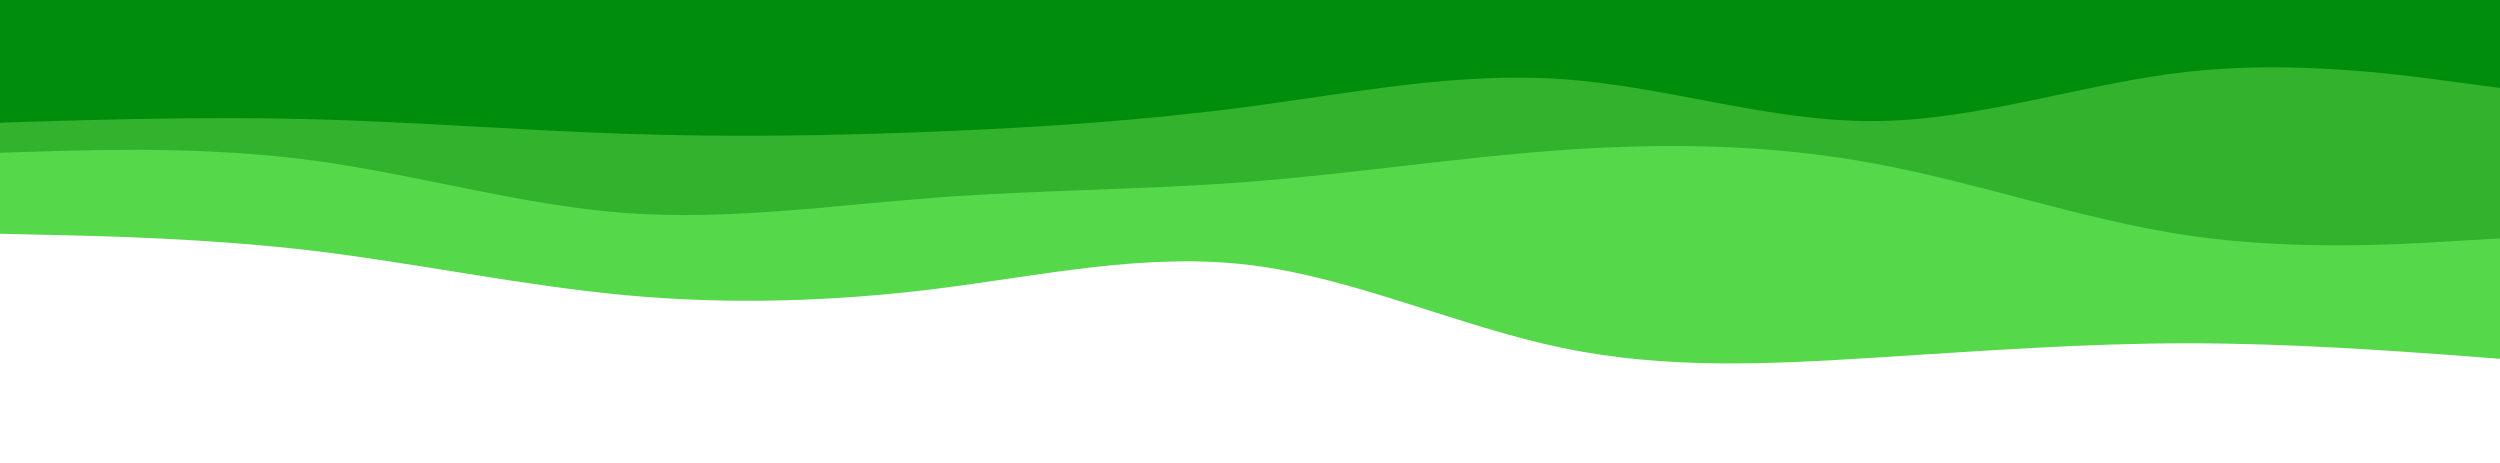 <svg id="visual" viewBox="0 0 1080 200" width="1080" height="200" xmlns="http://www.w3.org/2000/svg" xmlns:xlink="http://www.w3.org/1999/xlink" version="1.1"><path d="M0 101L22.5 101.5C45 102 90 103 135 108.3C180 113.7 225 123.3 270 127.5C315 131.7 360 130.3 405 124.7C450 119 495 109 540 114.5C585 120 630 141 675 150.3C720 159.7 765 157.3 810 154.5C855 151.7 900 148.3 945 148.3C990 148.3 1035 151.7 1057.5 153.3L1080 155L1080 0L1057.5 0C1035 0 990 0 945 0C900 0 855 0 810 0C765 0 720 0 675 0C630 0 585 0 540 0C495 0 450 0 405 0C360 0 315 0 270 0C225 0 180 0 135 0C90 0 45 0 22.5 0L0 0Z" fill="#55d94b"></path><path d="M0 66L22.5 65.3C45 64.7 90 63.3 135 69.3C180 75.3 225 88.7 270 92C315 95.3 360 88.7 405 85.3C450 82 495 82 540 78.5C585 75 630 68 675 64.8C720 61.7 765 62.3 810 70.7C855 79 900 95 945 101.7C990 108.3 1035 105.7 1057.5 104.3L1080 103L1080 0L1057.5 0C1035 0 990 0 945 0C900 0 855 0 810 0C765 0 720 0 675 0C630 0 585 0 540 0C495 0 450 0 405 0C360 0 315 0 270 0C225 0 180 0 135 0C90 0 45 0 22.5 0L0 0Z" fill="#33b22e"></path><path d="M0 53L22.5 52.3C45 51.7 90 50.3 135 51.5C180 52.7 225 56.3 270 57.8C315 59.3 360 58.7 405 56.8C450 55 495 52 540 46C585 40 630 31 675 34.2C720 37.3 765 52.7 810 52.3C855 52 900 36 945 31C990 26 1035 32 1057.5 35L1080 38L1080 0L1057.5 0C1035 0 990 0 945 0C900 0 855 0 810 0C765 0 720 0 675 0C630 0 585 0 540 0C495 0 450 0 405 0C360 0 315 0 270 0C225 0 180 0 135 0C90 0 45 0 22.5 0L0 0Z" fill="#008d0b"></path></svg>